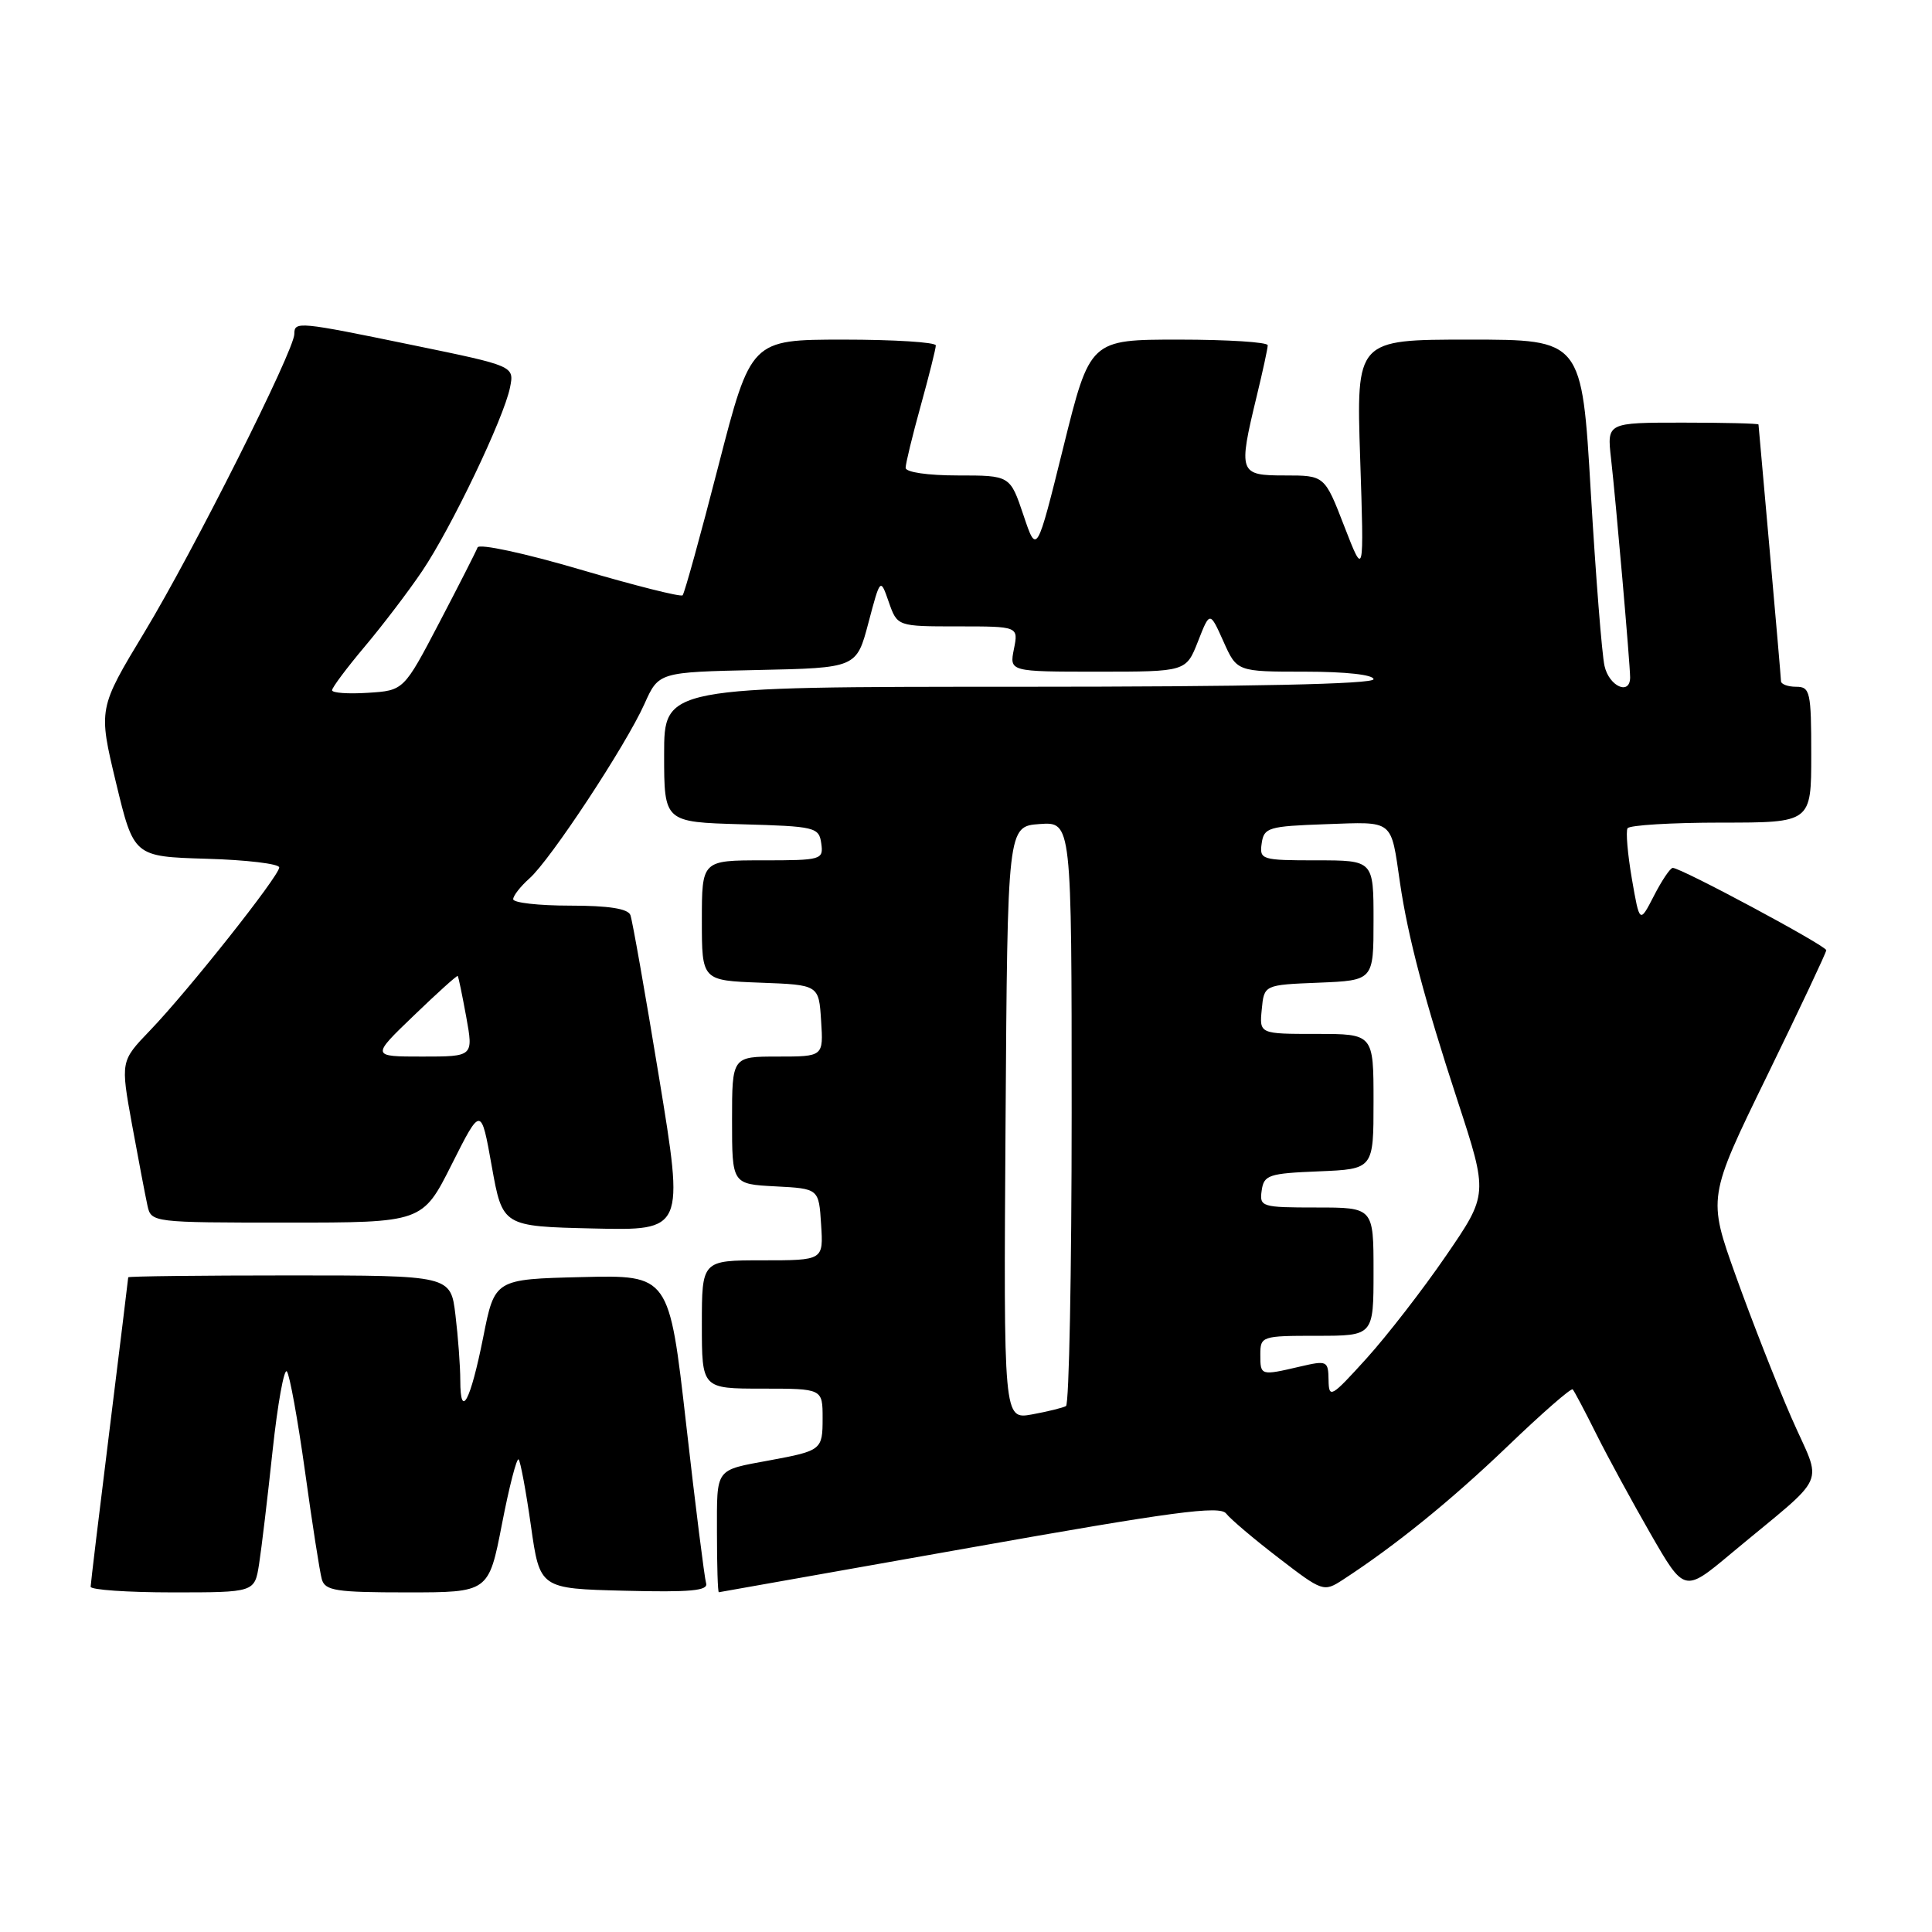 <?xml version="1.0" encoding="UTF-8" standalone="no"?>
<!DOCTYPE svg PUBLIC "-//W3C//DTD SVG 1.1//EN" "http://www.w3.org/Graphics/SVG/1.1/DTD/svg11.dtd" >
<svg xmlns="http://www.w3.org/2000/svg" xmlns:xlink="http://www.w3.org/1999/xlink" version="1.1" viewBox="0 0 256 256">
 <g >
 <path fill="currentColor"
d=" M 34.33 207.25 C 34.65 205.19 35.46 198.42 36.12 192.22 C 36.79 186.01 37.64 181.29 38.01 181.72 C 38.38 182.15 39.46 188.12 40.42 195.00 C 41.37 201.88 42.37 208.29 42.64 209.25 C 43.07 210.78 44.50 211.00 53.94 211.00 C 64.75 211.00 64.75 211.00 66.51 201.96 C 67.47 196.99 68.47 193.13 68.72 193.38 C 68.96 193.63 69.70 197.58 70.35 202.17 C 71.53 210.50 71.53 210.50 82.75 210.78 C 91.51 211.00 93.88 210.78 93.56 209.78 C 93.35 209.08 92.15 199.60 90.92 188.72 C 88.67 168.94 88.67 168.94 77.11 169.22 C 65.55 169.50 65.55 169.50 64.03 177.18 C 62.34 185.66 61.00 188.19 60.99 182.92 C 60.99 181.04 60.70 177.14 60.35 174.25 C 59.72 169.00 59.72 169.00 38.36 169.00 C 26.61 169.00 17.00 169.11 16.99 169.25 C 16.99 169.39 15.87 178.50 14.51 189.50 C 13.14 200.50 12.02 209.84 12.01 210.25 C 12.01 210.66 16.89 211.00 22.87 211.00 C 33.74 211.00 33.74 211.00 34.33 207.25 Z  M 128.47 205.09 C 155.45 200.29 161.63 199.47 162.47 200.55 C 163.04 201.29 166.17 203.94 169.43 206.44 C 175.25 210.92 175.40 210.97 177.93 209.33 C 184.88 204.81 192.25 198.84 199.76 191.64 C 204.31 187.27 208.19 183.88 208.39 184.10 C 208.60 184.32 210.00 186.97 211.51 190.00 C 213.02 193.03 216.27 198.99 218.72 203.26 C 223.19 211.02 223.19 211.02 229.34 205.88 C 242.56 194.85 241.48 197.28 237.36 187.82 C 235.36 183.24 232.06 174.81 230.01 169.08 C 226.28 158.67 226.28 158.67 234.13 142.58 C 238.44 133.74 241.98 126.24 241.99 125.91 C 242.00 125.32 222.76 115.00 221.65 115.00 C 221.32 115.00 220.20 116.66 219.16 118.69 C 217.26 122.38 217.26 122.38 216.23 116.44 C 215.67 113.17 215.41 110.16 215.66 109.75 C 215.91 109.34 221.49 109.00 228.06 109.00 C 240.00 109.00 240.00 109.00 240.00 100.00 C 240.00 91.67 239.85 91.00 238.00 91.00 C 236.90 91.00 235.99 90.66 235.99 90.25 C 235.98 89.84 235.31 82.08 234.50 73.00 C 233.69 63.92 233.02 56.39 233.01 56.25 C 233.01 56.11 228.48 56.00 222.97 56.00 C 212.93 56.00 212.93 56.00 213.47 60.75 C 214.11 66.37 215.99 87.95 216.00 89.75 C 216.00 92.19 213.22 90.96 212.61 88.25 C 212.26 86.74 211.45 76.39 210.79 65.25 C 209.61 45.00 209.61 45.00 194.66 45.00 C 179.71 45.00 179.71 45.00 180.23 60.75 C 180.75 76.50 180.75 76.50 178.13 69.75 C 175.52 63.00 175.52 63.00 170.26 63.00 C 164.16 63.00 164.06 62.70 166.52 52.50 C 167.32 49.20 167.98 46.16 167.98 45.75 C 167.99 45.34 162.70 45.00 156.22 45.00 C 144.43 45.00 144.43 45.00 140.90 59.25 C 137.37 73.50 137.37 73.50 135.61 68.25 C 133.84 63.00 133.84 63.00 126.92 63.00 C 122.92 63.00 120.00 62.57 120.00 61.99 C 120.00 61.43 120.90 57.73 122.00 53.76 C 123.10 49.79 124.00 46.19 124.00 45.77 C 124.00 45.35 118.49 45.00 111.75 45.00 C 99.50 45.01 99.50 45.01 95.19 61.73 C 92.83 70.92 90.69 78.64 90.45 78.88 C 90.21 79.13 84.08 77.58 76.83 75.45 C 69.52 73.30 63.48 72.00 63.28 72.54 C 63.08 73.07 60.80 77.55 58.21 82.50 C 53.50 91.50 53.50 91.50 48.75 91.80 C 46.14 91.97 44.00 91.82 44.00 91.46 C 44.00 91.11 45.95 88.50 48.34 85.66 C 50.73 82.82 54.15 78.33 55.94 75.67 C 59.79 69.97 66.78 55.37 67.58 51.34 C 68.15 48.50 68.15 48.50 54.79 45.75 C 39.50 42.60 39.00 42.55 39.00 44.26 C 39.00 46.42 25.63 73.03 19.17 83.72 C 13.02 93.90 13.02 93.90 15.37 103.70 C 17.73 113.50 17.73 113.50 27.36 113.79 C 32.66 113.94 37.00 114.46 37.00 114.94 C 37.00 116.06 24.93 131.29 19.87 136.55 C 15.97 140.61 15.97 140.61 17.50 149.05 C 18.35 153.70 19.27 158.51 19.54 159.75 C 20.03 161.98 20.19 162.00 38.01 162.00 C 55.98 162.00 55.98 162.00 59.86 154.28 C 63.74 146.57 63.74 146.57 65.16 154.53 C 66.59 162.50 66.59 162.50 78.62 162.78 C 90.66 163.06 90.66 163.06 87.33 142.78 C 85.50 131.63 83.79 121.94 83.53 121.25 C 83.21 120.40 80.64 120.00 75.53 120.00 C 71.39 120.00 68.00 119.62 68.00 119.15 C 68.00 118.69 68.97 117.45 70.15 116.40 C 72.93 113.95 82.94 98.75 85.39 93.28 C 87.28 89.06 87.28 89.06 100.39 88.78 C 113.49 88.50 113.49 88.50 115.07 82.53 C 116.65 76.56 116.65 76.56 117.77 79.78 C 118.90 83.00 118.90 83.00 126.92 83.00 C 134.95 83.00 134.95 83.00 134.35 86.00 C 133.75 89.00 133.75 89.00 145.46 89.00 C 157.16 89.00 157.16 89.00 158.74 84.99 C 160.31 80.98 160.31 80.98 162.11 84.99 C 163.90 89.00 163.90 89.00 172.95 89.00 C 178.32 89.00 182.00 89.41 182.00 90.00 C 182.00 90.65 165.67 91.00 135.00 91.00 C 88.00 91.00 88.00 91.00 88.00 99.97 C 88.00 108.93 88.00 108.93 98.25 109.22 C 108.02 109.49 108.52 109.61 108.82 111.75 C 109.13 113.92 108.87 114.00 101.07 114.00 C 93.00 114.00 93.00 114.00 93.00 121.96 C 93.00 129.92 93.00 129.92 100.75 130.21 C 108.50 130.50 108.50 130.50 108.80 135.25 C 109.11 140.00 109.11 140.00 103.05 140.00 C 97.00 140.00 97.00 140.00 97.00 148.45 C 97.00 156.90 97.00 156.90 102.75 157.20 C 108.50 157.50 108.50 157.50 108.80 162.25 C 109.11 167.00 109.11 167.00 101.05 167.00 C 93.00 167.00 93.00 167.00 93.00 175.50 C 93.00 184.00 93.00 184.00 101.00 184.00 C 109.00 184.00 109.00 184.00 109.00 187.93 C 109.00 192.11 108.86 192.23 102.00 193.50 C 94.67 194.86 95.00 194.41 95.00 203.07 C 95.00 207.43 95.11 210.99 95.25 210.98 C 95.39 210.96 110.34 208.31 128.47 205.09 Z  M 133.24 148.80 C 133.50 109.50 133.50 109.50 137.75 109.19 C 142.00 108.89 142.00 108.89 142.00 147.38 C 142.00 168.56 141.66 186.07 141.25 186.31 C 140.84 186.54 138.81 187.04 136.74 187.42 C 132.98 188.09 132.98 188.09 133.24 148.80 Z  M 176.04 182.86 C 176.00 180.32 175.85 180.24 172.25 181.08 C 167.02 182.30 167.00 182.29 167.00 179.50 C 167.00 177.06 167.17 177.00 174.50 177.00 C 182.00 177.00 182.00 177.00 182.00 168.50 C 182.00 160.00 182.00 160.00 174.43 160.00 C 167.15 160.00 166.87 159.91 167.18 157.75 C 167.47 155.69 168.10 155.48 174.75 155.21 C 182.00 154.91 182.00 154.91 182.00 145.96 C 182.00 137.00 182.00 137.00 174.44 137.00 C 166.87 137.00 166.87 137.00 167.19 133.75 C 167.50 130.50 167.50 130.50 174.75 130.21 C 182.00 129.91 182.00 129.91 182.00 121.96 C 182.00 114.00 182.00 114.00 174.43 114.00 C 167.15 114.00 166.87 113.91 167.18 111.75 C 167.48 109.65 168.06 109.48 175.67 109.21 C 184.78 108.89 184.27 108.48 185.51 117.00 C 186.56 124.16 188.78 132.57 193.14 145.87 C 197.19 158.25 197.19 158.25 191.62 166.37 C 188.56 170.84 183.81 176.97 181.07 180.00 C 176.38 185.18 176.08 185.35 176.04 182.86 Z  M 54.83 134.57 C 57.93 131.58 60.55 129.22 60.65 129.32 C 60.75 129.42 61.25 131.86 61.78 134.75 C 62.73 140.00 62.73 140.00 55.95 140.00 C 49.18 140.00 49.18 140.00 54.83 134.57 Z "/>
</g>
</svg>
